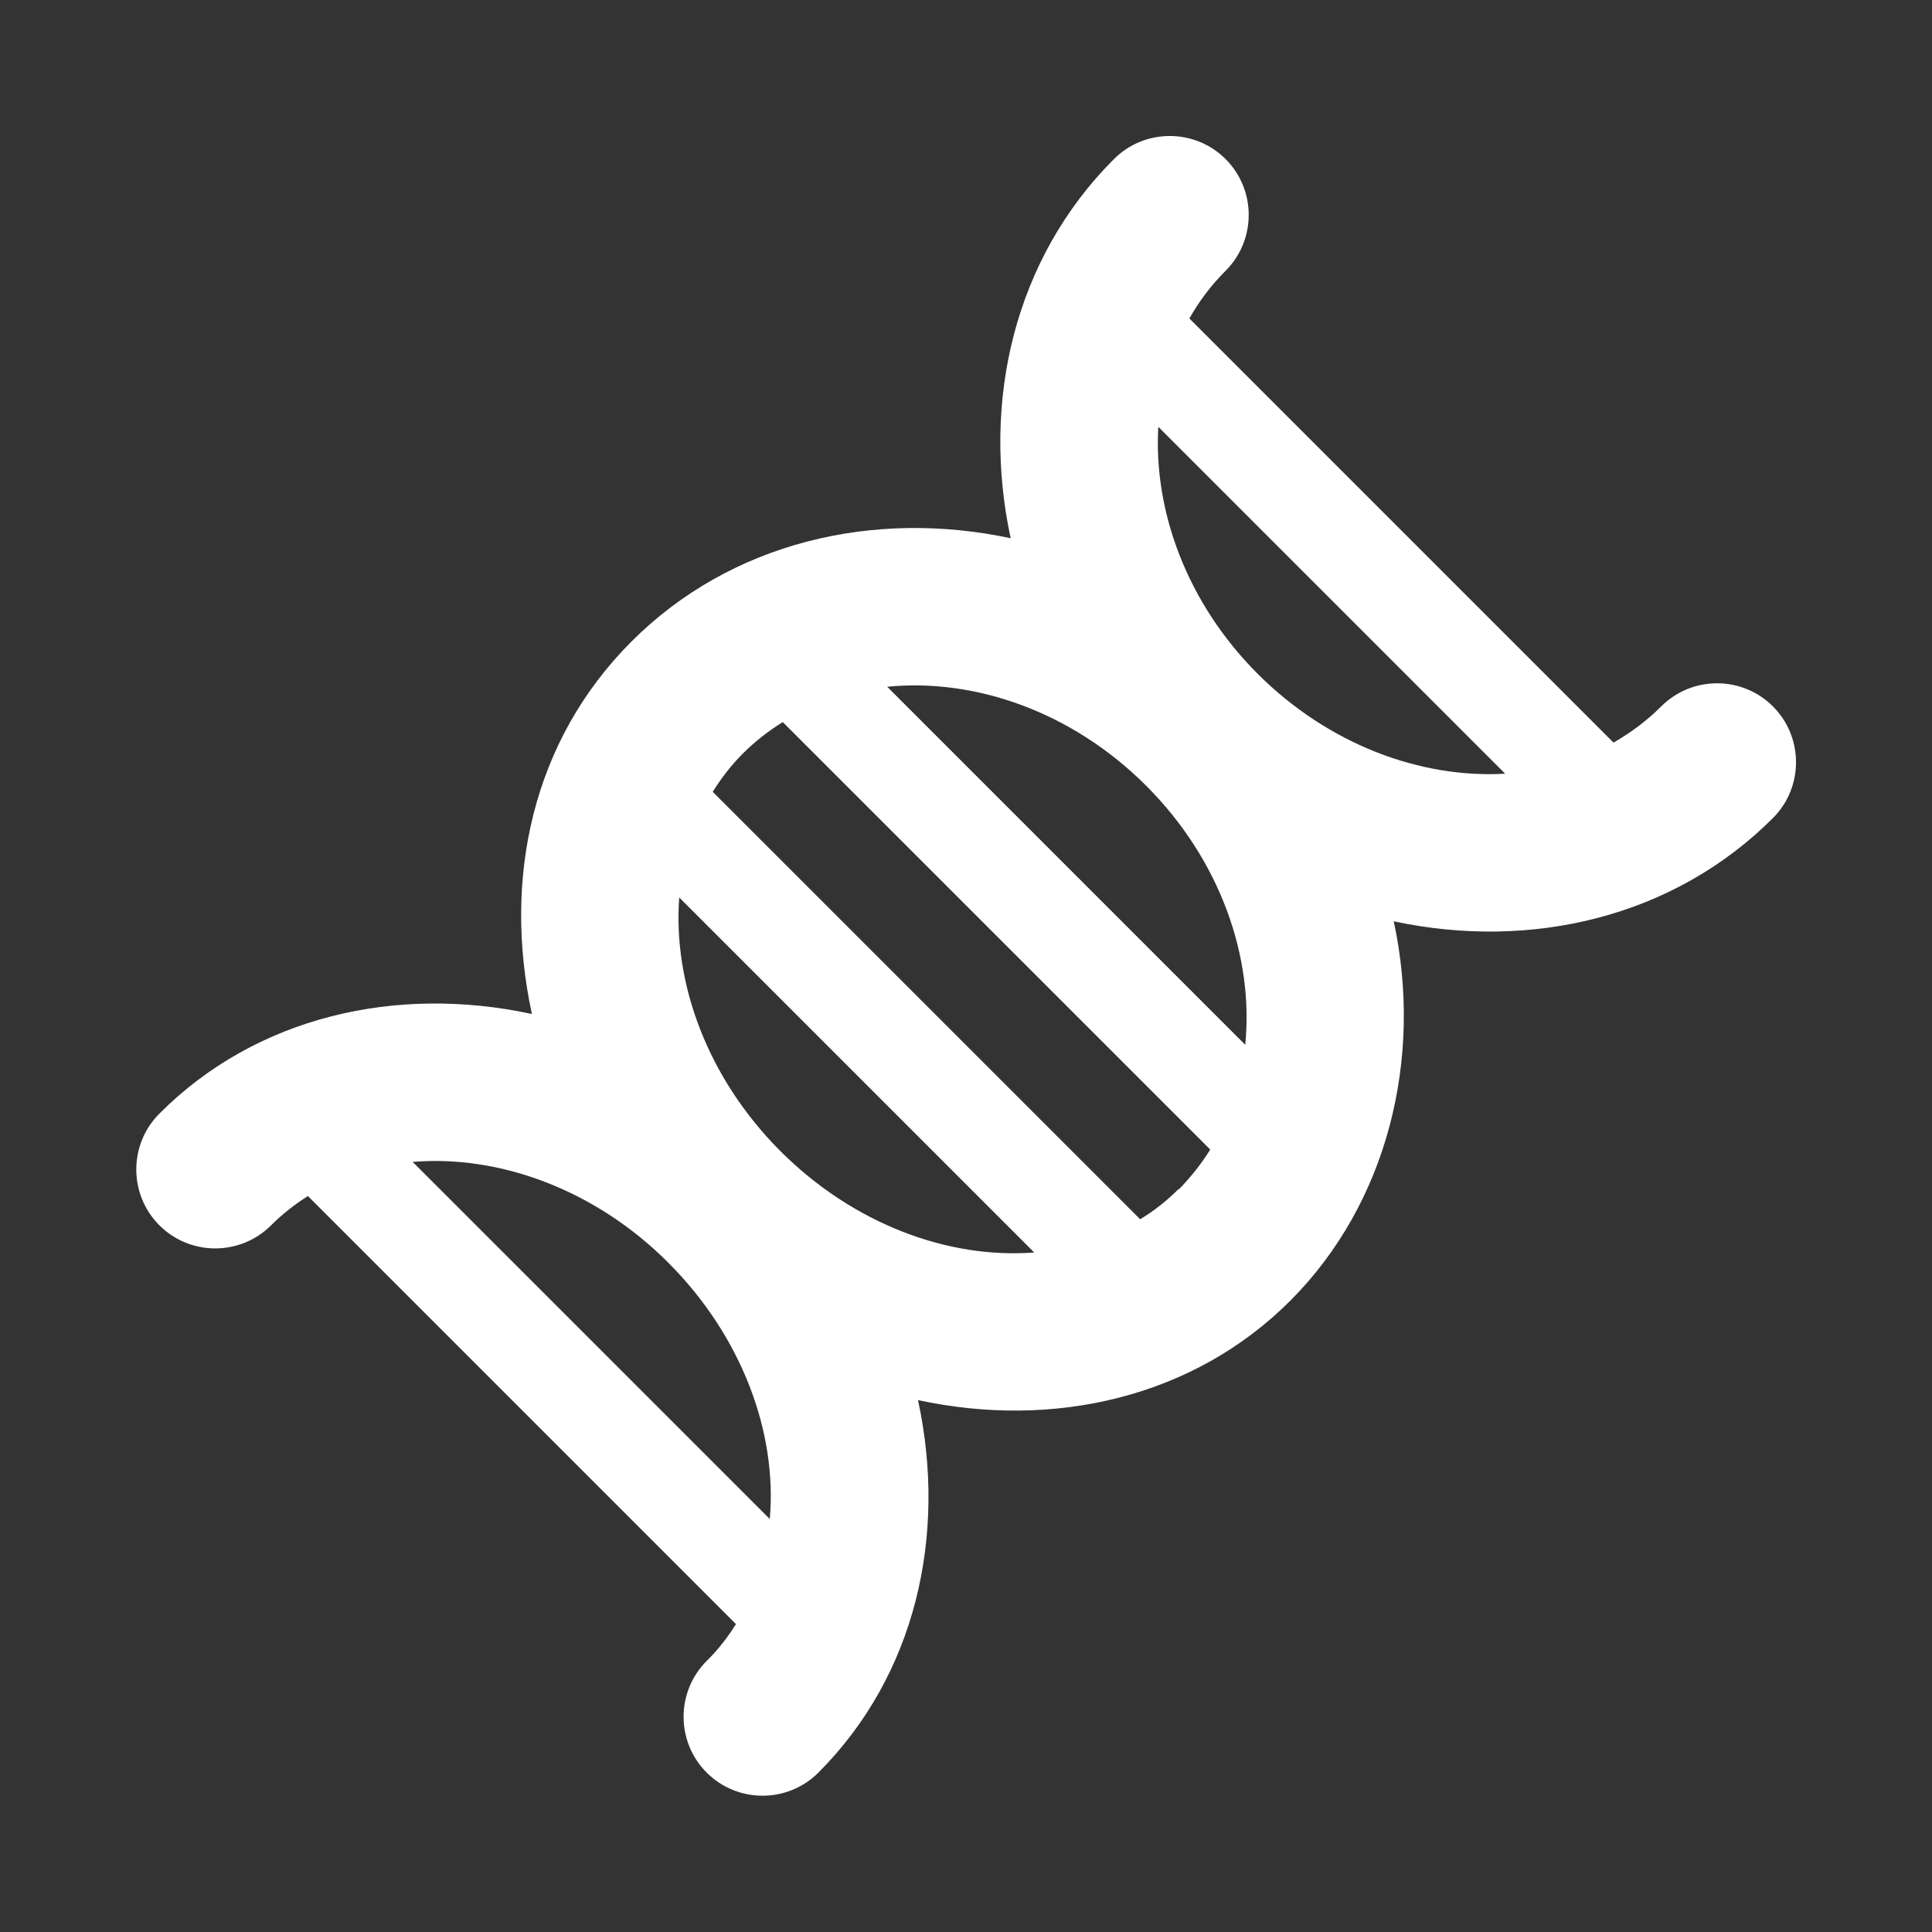 <?xml version="1.0" encoding="UTF-8"?>
<svg id="Layer_2" data-name="Layer 2" xmlns="http://www.w3.org/2000/svg" viewBox="0 0 64 64">
  <rect x="0" y="0" width="64" height="64" fill="#333333" stroke="none"/>
  <defs>
    <style>
      .cls-1 {
        opacity: 0;
      }

      .cls-2 {
        fill: #fff;
        stroke-width: 0px;
      }
    </style>
  </defs>
  <g id="Exports_1" data-name="Exports 1">
    <g>
      <g class="cls-1">
        <rect class="cls-2" width="64" height="64"/>
      </g>
      <path class="cls-2" d="M58.73,23.4c-1.02-1.02-2.68-1.02-3.7,0-.48.48-1.01.87-1.58,1.2l-6.9-6.9-7.15-7.15c.32-.57.72-1.1,1.2-1.58,1.02-1.02,1.02-2.68,0-3.7s-2.68-1.02-3.7,0c-3.29,3.29-4.4,8.01-3.42,12.56-4.55-.97-9.27.13-12.56,3.42s-4.27,7.85-3.3,12.34c-4.49-.97-9.13.08-12.34,3.3-1.02,1.02-1.02,2.68,0,3.7,1.02,1.02,2.68,1.02,3.7,0,.37-.37.78-.69,1.22-.97l7.22,7.22,6.96,6.96c-.27.43-.59.85-.97,1.22-1.02,1.02-1.02,2.68,0,3.7,1.02,1.02,2.68,1.02,3.7,0,3.22-3.22,4.27-7.85,3.3-12.34,4.49.97,9.13-.08,12.34-3.3s4.4-8.01,3.42-12.56c4.55.97,9.27-.13,12.56-3.42,1.02-1.02,1.02-2.68,0-3.7ZM39.04,39.39c-.39.39-.81.72-1.27,1l-6.95-6.95-7.21-7.21c.28-.45.61-.88,1-1.27s.85-.75,1.32-1.04l7.21,7.21,6.95,6.95c-.29.47-.64.91-1.04,1.32ZM25.51,50.33l-5.79-5.79-6.05-6.05c2.85-.24,6.04.9,8.48,3.35s3.6,5.63,3.35,8.48ZM25.86,38.14c-2.43-2.43-3.57-5.57-3.36-8.41l6.01,6.01,5.75,5.75c-2.83.22-5.98-.93-8.41-3.36ZM41.25,34.61l-5.8-5.8-6.06-6.06c2.9-.29,6.12.82,8.58,3.28,2.45,2.45,3.57,5.67,3.28,8.58ZM41.67,22.33c-2.35-2.35-3.46-5.39-3.3-8.19l5.87,5.87,5.62,5.62c-2.8.16-5.84-.96-8.19-3.3Z"/>
    </g>
  </g>
</svg>